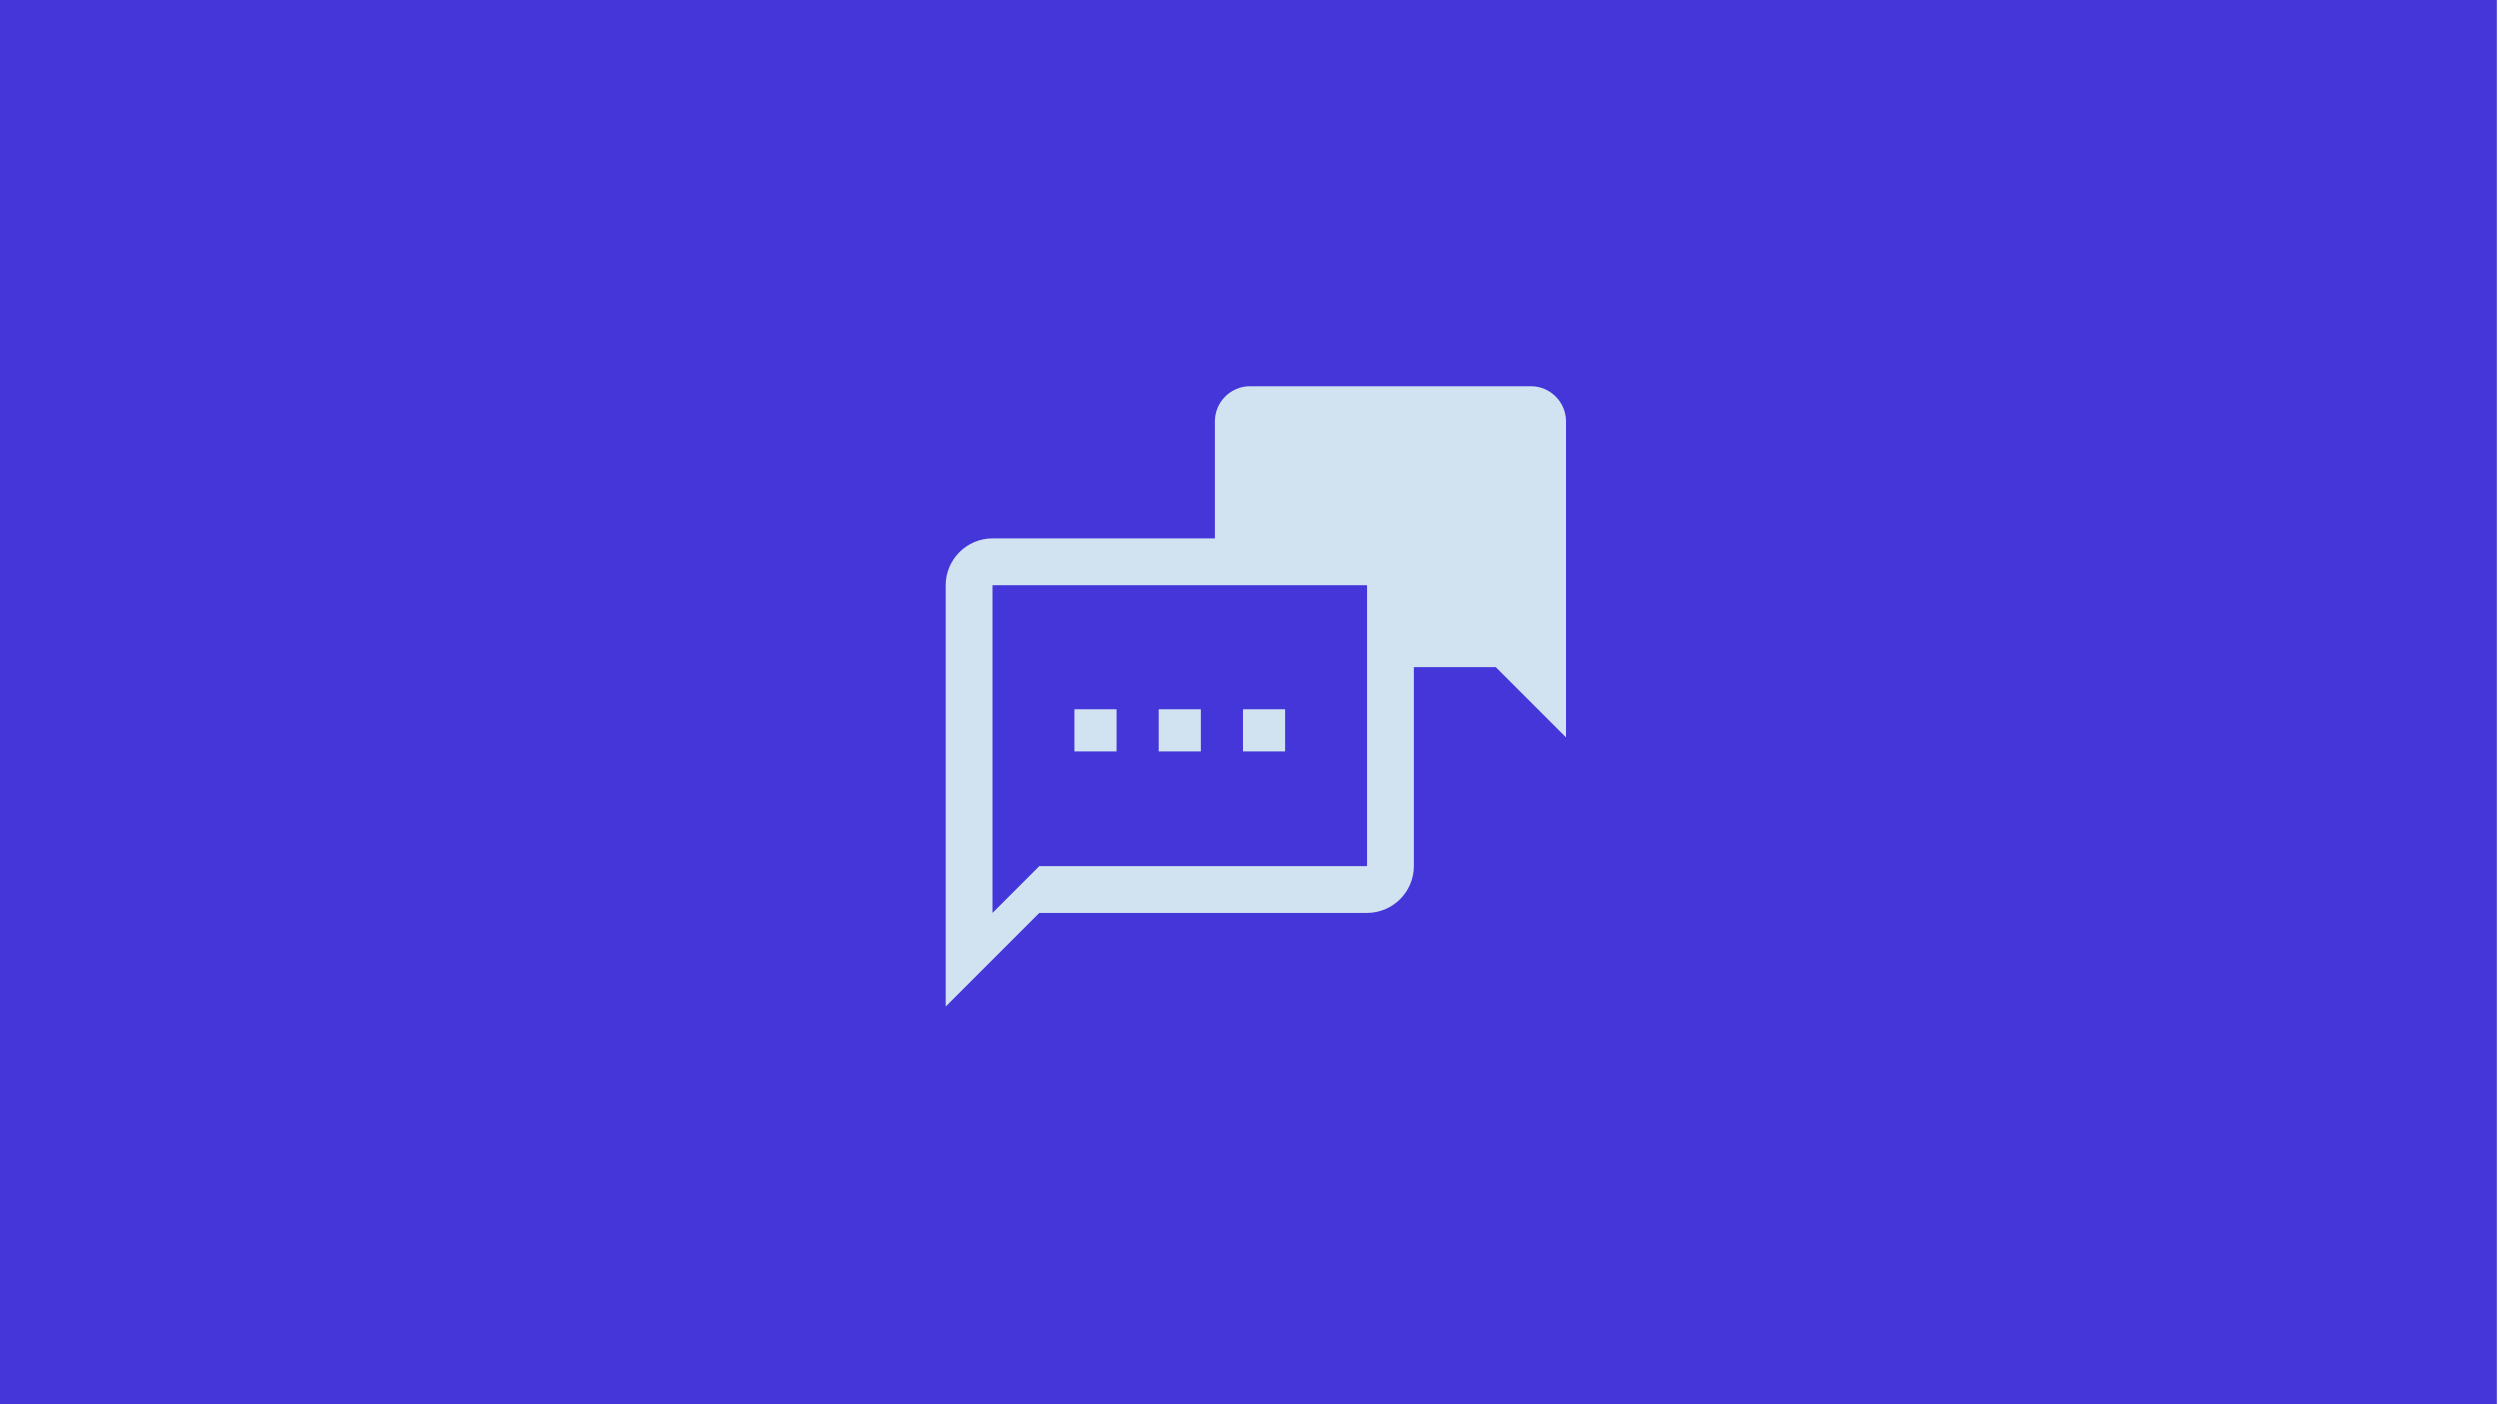 <svg xmlns="http://www.w3.org/2000/svg" width="356" height="200" fill="none" viewBox="0 0 356 200"><rect width="355.55" height="200" fill="#4536DA"/><path fill="#D1E3F0" d="M194.667 76.667H141.333C137.667 76.667 134.667 79.667 134.667 83.333V143.333L148 130H194.667C198.333 130 201.333 127 201.333 123.333V83.333C201.333 79.667 198.333 76.667 194.667 76.667ZM194.667 123.333H148L141.333 130V83.333H194.667V123.333Z"/><path fill="#D1E3F0" fill-rule="evenodd" d="M218 55H178C175.25 55 173 57.25 173 60V79H199V95H213L223 105V60C223 57.25 220.75 55 218 55Z" clip-rule="evenodd"/><rect width="6" height="6" x="153" y="101" fill="#D1E3F0"/><rect width="6" height="6" x="165" y="101" fill="#D1E3F0"/><rect width="6" height="6" x="177" y="101" fill="#D1E3F0"/></svg>